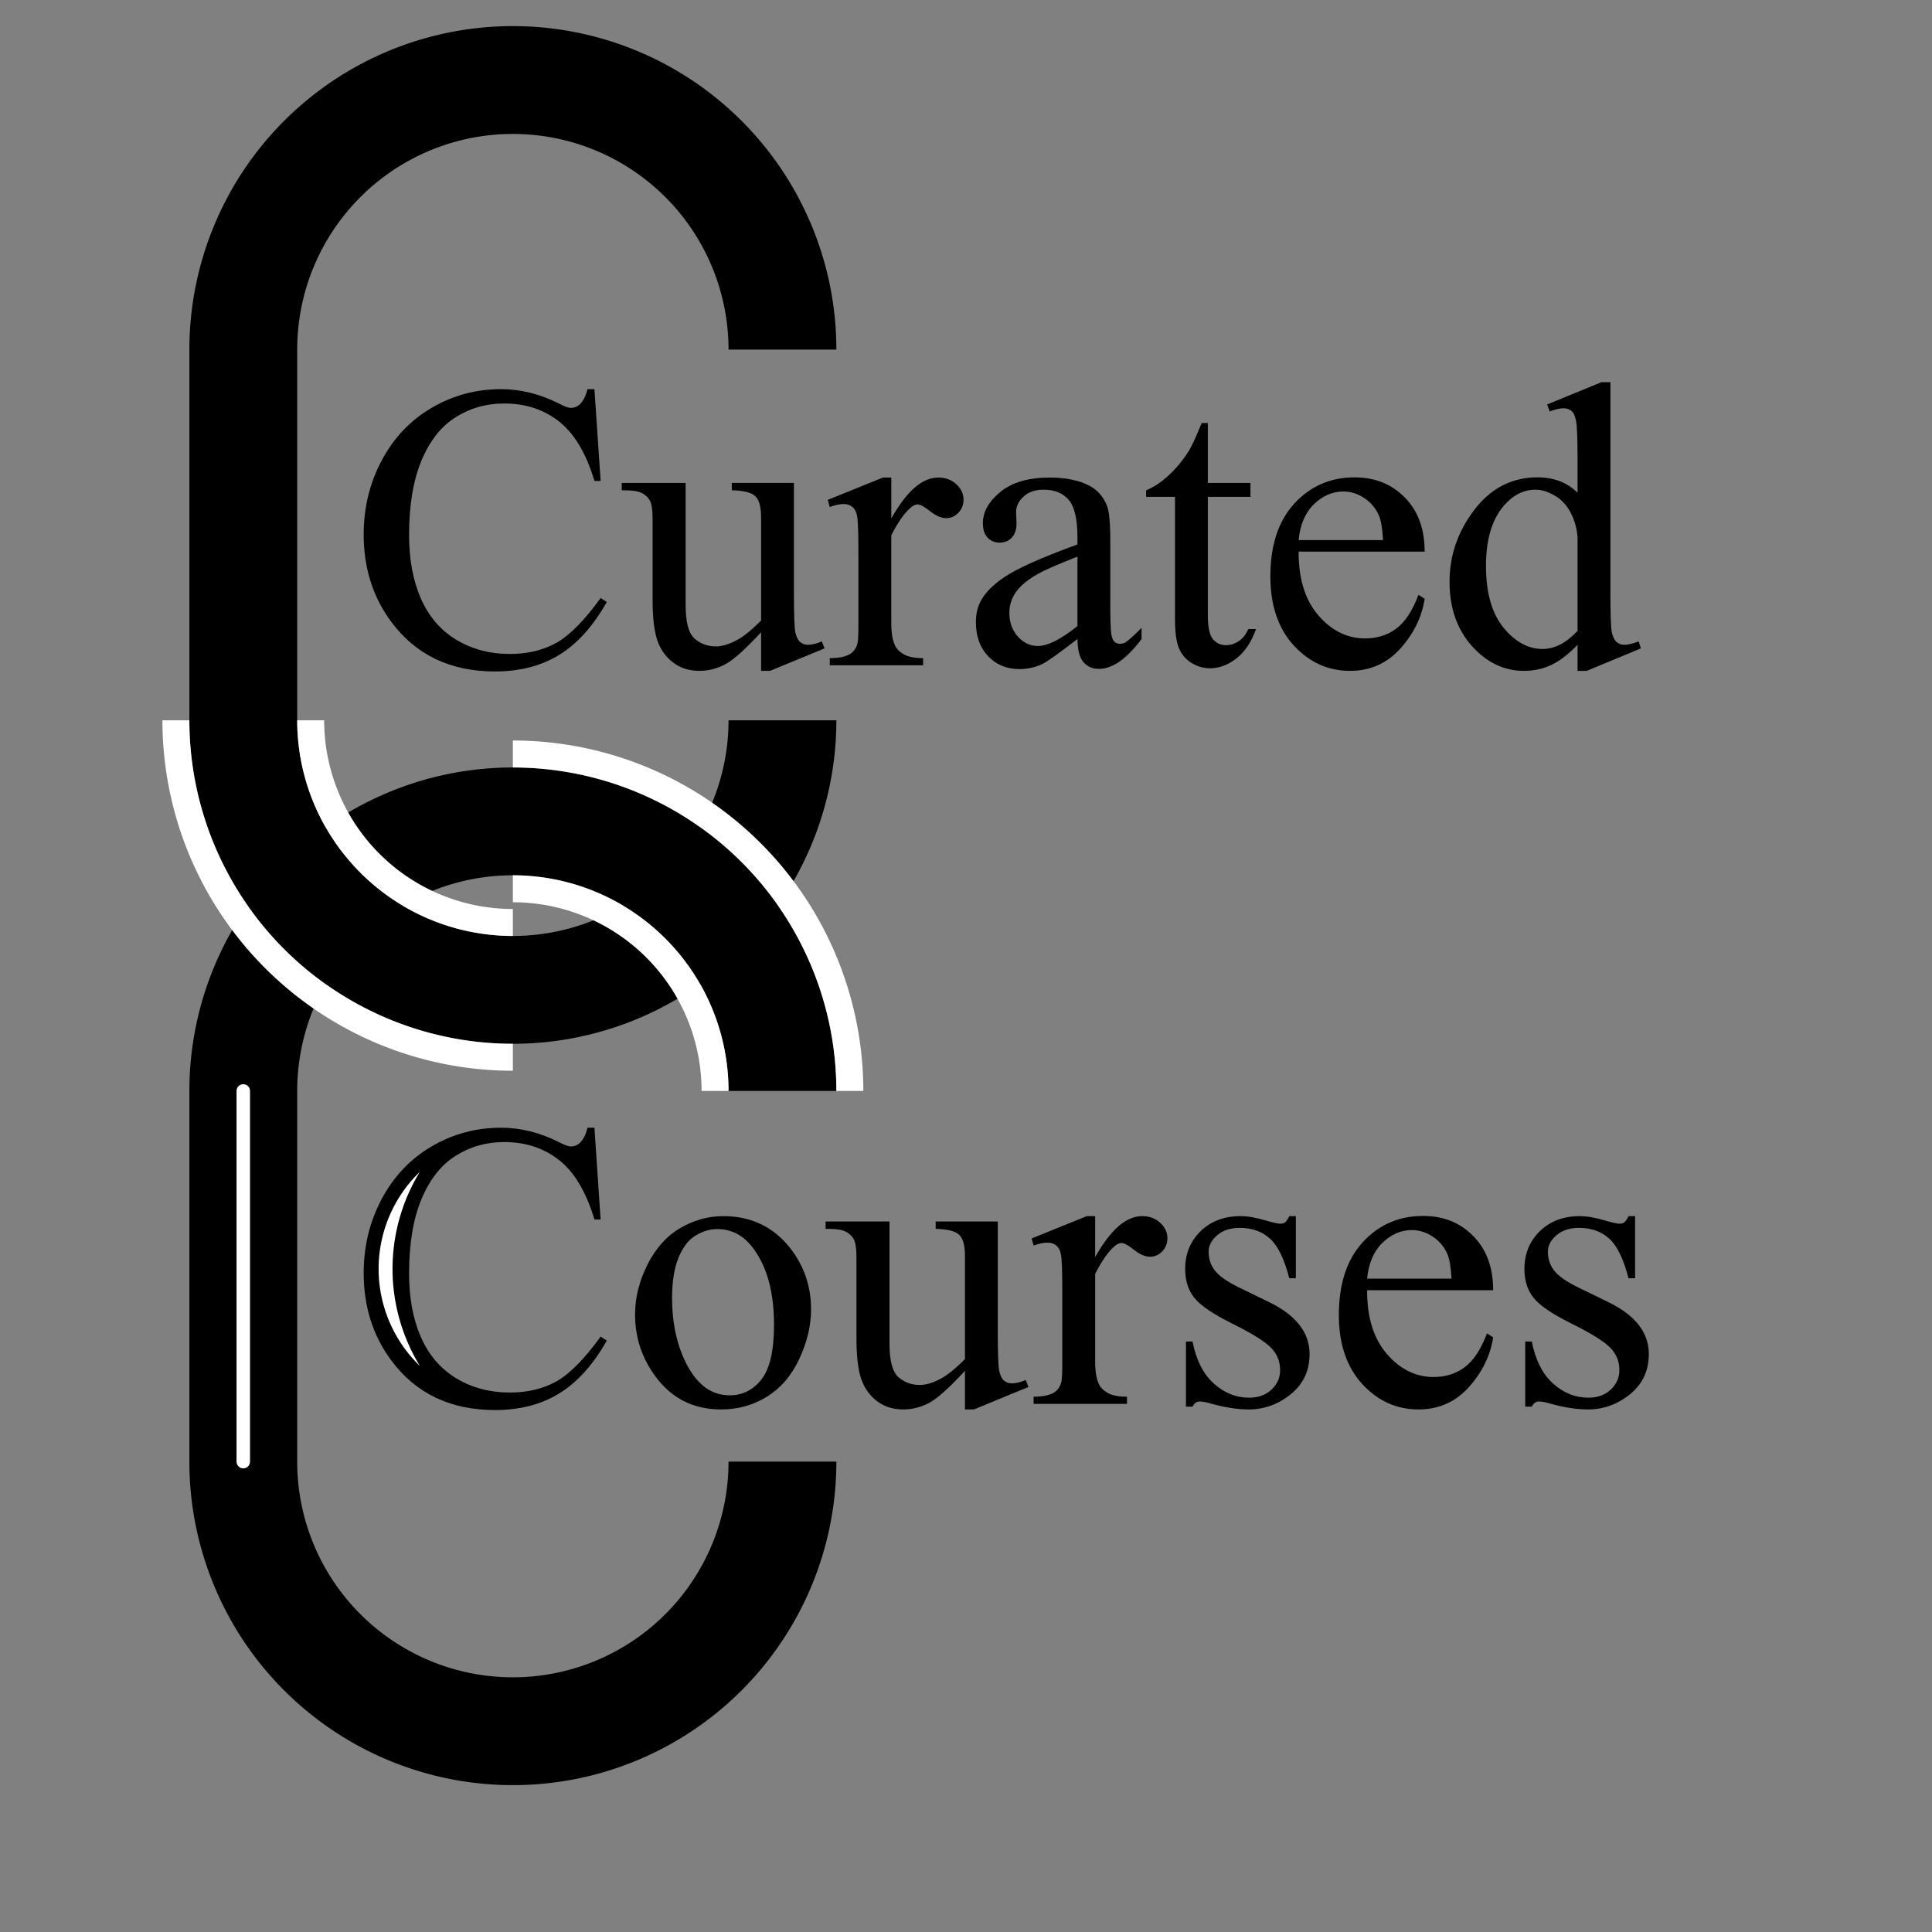 <?xml version="1.0" encoding="UTF-8" standalone="no"?>
<svg
   xmlns:dc="http://purl.org/dc/elements/1.1/"
   xmlns:cc="http://creativecommons.org/ns#"
   xmlns:rdf="http://www.w3.org/1999/02/22-rdf-syntax-ns#"
   xmlns:svg="http://www.w3.org/2000/svg"
   xmlns="http://www.w3.org/2000/svg"
   xmlns:sodipodi="http://sodipodi.sourceforge.net/DTD/sodipodi-0.dtd"
   xmlns:inkscape="http://www.inkscape.org/namespaces/inkscape"
   height="215pt"
   width="215pt"
   xlink="http://www.w3.org/1999/xlink"
   version="1.1"
   id="svg2"
   inkscape:version="0.91 r13725"
   sodipodi:docname="logo.svg">
  <rect width="100%" height="100%" fill="#808080" stroke="none"/>
  <defs
     id="defs26" />
  <sodipodi:namedview
     pagecolor="#ffffff"
     bordercolor="#666666"
     borderopacity="1"
     objecttolerance="10"
     gridtolerance="10"
     guidetolerance="10"
     inkscape:pageopacity="0"
     inkscape:pageshadow="2"
     inkscape:window-width="1918"
     inkscape:window-height="650"
     id="namedview24"
     showgrid="false"
     inkscape:zoom="1.2430331"
     inkscape:cx="-110.53681"
     inkscape:cy="139.55559"
     inkscape:window-x="0"
     inkscape:window-y="25"
     inkscape:window-maximized="0"
     inkscape:current-layer="svg2"
     units="pt" />
  <path
     style="fill:#000000;stroke:none;stroke-width:0"
     inkscape:connector-curvature="0"
     d="m 28.098,161.875 0,55 a 48,48 0 0 0 96,0 l -16,0 a 32,32 0 0 1 -64,0 l 0,-55 a 32,32 0 1 1 64,0 l 16,0 a 48,48 0 1 0 -96,0 z"
     id="path4" />
  <path
     style="fill:#000000;stroke:none;stroke-width:0"
     inkscape:connector-curvature="0"
     d="m 28.098,51.875 0,55 a 48,48 0 0 0 96,0 l -16,0 a 32,32 0 0 1 -64,0 l 0,-55 a 32,32 0 1 1 64,0 l 16,0 a 48,48 0 1 0 -96,0 z"
     id="path6" />
  <path
     style="fill:#ffffff;stroke:none;stroke-width:0"
     inkscape:connector-curvature="0"
     d="m 28.098,106.875 a 48,48 0 0 0 48,48 l 0,4 a 52,52 0 0 1 -52,-52 z"
     id="path8" />
  <path
     style="fill:#ffffff;stroke:none;stroke-width:0"
     inkscape:connector-curvature="0"
     d="m 44.098,106.875 a 32,32 0 0 0 32,32 l 0,-4 a 28,28 0 0 1 -28,-28 z"
     id="path10" />
  <path
     style="fill:#ffffff;stroke:none;stroke-width:0"
     inkscape:connector-curvature="0"
     d="m 76.098,129.875 a 32,32 0 0 1 32,32 l -4,0 a 28,28 0 0 0 -28,-28 z"
     id="path12" />
  <path
     style="fill:#ffffff;stroke:none;stroke-width:0"
     inkscape:connector-curvature="0"
     d="m 76.098,113.875 a 48,48 0 0 1 48,48 l 4,0 a 52,52 0 0 0 -52,-52 z"
     id="path14" />
  <polyline
     style="fill:none;stroke:#ffffff;stroke-width:2;stroke-linecap:round"
     points="8.0,158.0 8.0,213.0"
     id="polyline16"
     transform="translate(28.098,3.875)" />
  <g
     style="font-size:60.5px;font-family:'Times New Roman';fill:#000000"
     id="text18"
     transform="translate(28.098,9.875)">
    <path
       inkscape:connector-curvature="0"
       d="m 60.104,47.867 0.916,13.618 -0.916,0 q -1.832,-6.115 -5.229,-8.803 -3.397,-2.688 -8.153,-2.688 -3.988,0 -7.208,2.038 -3.22,2.009 -5.081,6.44 -1.832,4.431 -1.832,11.019 0,5.436 1.743,9.424 1.743,3.988 5.229,6.115 3.515,2.127 8.006,2.127 3.899,0 6.883,-1.654 2.984,-1.684 6.558,-6.647 l 0.916,0.591 q -3.013,5.347 -7.031,7.828 -4.018,2.481 -9.542,2.481 -9.955,0 -15.42,-7.385 -4.077,-5.495 -4.077,-12.939 0,-5.997 2.688,-11.019 2.688,-5.022 7.385,-7.769 4.727,-2.777 10.31,-2.777 4.343,0 8.567,2.127 1.241,0.65 1.772,0.65 0.798,0 1.388,-0.561 0.768,-0.798 1.093,-2.216 l 1.034,0 z"
       style="font-size:60.5px;font-family:'Times New Roman';fill:#000000"
       id="path4202" />
    <path
       inkscape:connector-curvature="0"
       d="m 89.704,61.78 0,16.395 q 0,4.697 0.207,5.76 0.236,1.034 0.709,1.448 0.502,0.414 1.152,0.414 0.916,0 2.068,-0.502 l 0.414,1.034 -8.094,3.338 -1.329,0 0,-5.731 q -3.486,3.781 -5.317,4.756 -1.832,0.975 -3.87,0.975 -2.275,0 -3.958,-1.3 -1.654,-1.329 -2.304,-3.397 -0.65,-2.068 -0.65,-5.849 l 0,-12.082 q 0,-1.92 -0.414,-2.659 -0.414,-0.739 -1.241,-1.123 -0.798,-0.414 -2.925,-0.384 l 0,-1.093 9.483,0 0,18.109 q 0,3.781 1.3,4.963 1.329,1.182 3.19,1.182 1.27,0 2.865,-0.798 1.625,-0.798 3.84,-3.043 l 0,-15.332 q 0,-2.304 -0.857,-3.102 -0.827,-0.827 -3.486,-0.886 l 0,-1.093 9.217,0 z"
       style="font-size:60.5px;font-family:'Times New Roman';fill:#000000"
       id="path4204" />
    <path
       inkscape:connector-curvature="0"
       d="m 104.15,60.983 0,6.085 q 3.397,-6.085 6.972,-6.085 1.625,0 2.688,1.004 1.063,0.975 1.063,2.275 0,1.152 -0.768,1.95 -0.768,0.798 -1.832,0.798 -1.034,0 -2.334,-1.004 -1.27,-1.034 -1.891,-1.034 -0.532,0 -1.152,0.591 -1.329,1.211 -2.747,3.988 l 0,12.969 q 0,2.245 0.561,3.397 0.384,0.798 1.359,1.329 0.975,0.532 2.806,0.532 l 0,1.063 -13.855,0 0,-1.063 q 2.068,0 3.072,-0.65 0.739,-0.473 1.034,-1.507 0.148,-0.502 0.148,-2.865 l 0,-10.487 q 0,-4.727 -0.207,-5.613 -0.177,-0.916 -0.709,-1.329 -0.502,-0.414 -1.27,-0.414 -0.916,0 -2.068,0.443 l -0.295,-1.063 8.183,-3.309 1.241,0 z"
       style="font-size:60.5px;font-family:'Times New Roman';fill:#000000"
       id="path4206" />
    <path
       inkscape:connector-curvature="0"
       d="m 131.771,84.941 q -4.165,3.22 -5.229,3.722 -1.595,0.739 -3.397,0.739 -2.806,0 -4.638,-1.92 -1.802,-1.92 -1.802,-5.052 0,-1.979 0.886,-3.427 1.211,-2.009 4.195,-3.781 3.013,-1.772 9.985,-4.313 l 0,-1.063 q 0,-4.047 -1.3,-5.554 -1.27,-1.507 -3.722,-1.507 -1.861,0 -2.954,1.004 -1.123,1.004 -1.123,2.304 l 0.059,1.713 q 0,1.359 -0.709,2.097 -0.679,0.739 -1.802,0.739 -1.093,0 -1.802,-0.768 -0.679,-0.768 -0.679,-2.097 0,-2.541 2.6,-4.667 2.6,-2.127 7.297,-2.127 3.604,0 5.908,1.211 1.743,0.916 2.57,2.865 0.532,1.27 0.532,5.199 l 0,9.187 q 0,3.87 0.148,4.756 0.148,0.857 0.473,1.152 0.354,0.295 0.798,0.295 0.473,0 0.827,-0.207 0.62,-0.384 2.393,-2.156 l 0,1.654 q -3.309,4.431 -6.322,4.431 -1.448,0 -2.304,-1.004 -0.857,-1.004 -0.886,-3.427 z m 0,-1.92 0,-10.31 q -4.461,1.772 -5.761,2.511 -2.334,1.3 -3.338,2.718 -1.004,1.418 -1.004,3.102 0,2.127 1.27,3.545 1.27,1.388 2.925,1.388 2.245,0 5.908,-2.954 z"
       style="font-size:60.5px;font-family:'Times New Roman';fill:#000000"
       id="path4208" />
    <path
       inkscape:connector-curvature="0"
       d="m 151.12,52.889 0,8.892 6.322,0 0,2.068 -6.322,0 0,17.547 q 0,2.629 0.739,3.545 0.768,0.916 1.95,0.916 0.975,0 1.891,-0.591 0.916,-0.62 1.418,-1.802 l 1.152,0 q -1.034,2.895 -2.925,4.372 -1.891,1.448 -3.899,1.448 -1.359,0 -2.659,-0.739 -1.3,-0.768 -1.92,-2.156 -0.62,-1.418 -0.62,-4.343 l 0,-18.197 -4.283,0 0,-0.975 q 1.625,-0.65 3.309,-2.186 1.713,-1.566 3.043,-3.693 0.679,-1.123 1.891,-4.106 l 0.916,0 z"
       style="font-size:60.5px;font-family:'Times New Roman';fill:#000000"
       id="path4210" />
    <path
       inkscape:connector-curvature="0"
       d="m 164.591,71.972 q -0.029,6.026 2.925,9.453 2.954,3.427 6.942,3.427 2.659,0 4.608,-1.448 1.979,-1.477 3.309,-5.022 l 0.916,0.591 q -0.62,4.047 -3.604,7.385 -2.984,3.309 -7.474,3.309 -4.874,0 -8.36,-3.781 -3.456,-3.811 -3.456,-10.221 0,-6.942 3.545,-10.812 3.574,-3.899 8.951,-3.899 4.549,0 7.474,3.013 2.925,2.984 2.925,8.006 l -18.699,0 z m 0,-1.713 12.525,0 q -0.148,-2.6 -0.62,-3.663 -0.739,-1.654 -2.216,-2.6 -1.448,-0.945 -3.043,-0.945 -2.452,0 -4.402,1.92 -1.92,1.891 -2.245,5.288 z"
       style="font-size:60.5px;font-family:'Times New Roman';fill:#000000"
       id="path4212" />
    <path
       inkscape:connector-curvature="0"
       d="m 205.978,85.797 q -1.979,2.068 -3.87,2.984 -1.891,0.886 -4.077,0.886 -4.431,0 -7.74,-3.693 -3.309,-3.722 -3.309,-9.542 0,-5.82 3.663,-10.635 3.663,-4.845 9.424,-4.845 3.574,0 5.908,2.275 l 0,-4.992 q 0,-4.638 -0.236,-5.701 -0.207,-1.063 -0.679,-1.448 -0.473,-0.384 -1.182,-0.384 -0.768,0 -2.038,0.473 l -0.384,-1.034 8.065,-3.309 1.329,0 0,31.284 q 0,4.756 0.207,5.82 0.236,1.034 0.709,1.448 0.502,0.414 1.152,0.414 0.798,0 2.127,-0.502 l 0.325,1.034 -8.035,3.338 -1.359,0 0,-3.87 z m 0,-2.068 0,-13.943 q -0.177,-2.009 -1.063,-3.663 -0.886,-1.654 -2.363,-2.481 -1.448,-0.857 -2.836,-0.857 -2.6,0 -4.638,2.334 -2.688,3.072 -2.688,8.98 0,5.967 2.6,9.158 2.6,3.161 5.79,3.161 2.688,0 5.199,-2.688 z"
       style="font-size:60.5px;font-family:'Times New Roman';fill:#000000"
       id="path4214" />
  </g>
  <g
     style="font-size:60.5px;font-family:'Times New Roman';fill:#000000"
     id="text20"
     transform="translate(28.098,3.875)">
    <path
       inkscape:connector-curvature="0"
       d="m 60.104,163.455 0.916,13.618 -0.916,0 q -1.832,-6.115 -5.229,-8.803 -3.397,-2.688 -8.153,-2.688 -3.988,0 -7.208,2.038 -3.22,2.009 -5.081,6.44 -1.832,4.431 -1.832,11.019 0,5.436 1.743,9.424 1.743,3.988 5.229,6.115 3.515,2.127 8.006,2.127 3.899,0 6.883,-1.654 2.984,-1.684 6.558,-6.647 l 0.916,0.591 q -3.013,5.347 -7.031,7.828 -4.018,2.481 -9.542,2.481 -9.955,0 -15.42,-7.385 -4.077,-5.495 -4.077,-12.939 0,-5.997 2.688,-11.019 2.688,-5.022 7.385,-7.769 4.727,-2.777 10.31,-2.777 4.343,0 8.567,2.127 1.241,0.65 1.772,0.65 0.798,0 1.388,-0.561 0.768,-0.798 1.093,-2.216 l 1.034,0 z"
       style="font-size:60.5px;font-family:'Times New Roman';fill:#000000"
       id="path4187" />
    <path
       inkscape:connector-curvature="0"
       d="m 79.217,176.572 q 6.145,0 9.867,4.667 3.161,3.988 3.161,9.158 0,3.634 -1.743,7.356 -1.743,3.722 -4.815,5.613 -3.043,1.891 -6.794,1.891 -6.115,0 -9.719,-4.874 -3.043,-4.106 -3.043,-9.217 0,-3.722 1.832,-7.385 1.861,-3.693 4.874,-5.436 3.013,-1.772 6.381,-1.772 z m -0.916,1.92 q -1.566,0 -3.161,0.945 -1.566,0.916 -2.541,3.25 -0.975,2.334 -0.975,5.997 0,5.908 2.334,10.192 2.363,4.283 6.204,4.283 2.865,0 4.727,-2.363 1.861,-2.363 1.861,-8.124 0,-7.208 -3.102,-11.344 -2.097,-2.836 -5.347,-2.836 z"
       style="font-size:60.5px;font-family:'Times New Roman';fill:#000000"
       id="path4189" />
    <path
       inkscape:connector-curvature="0"
       d="m 119.954,177.369 0,16.395 q 0,4.697 0.207,5.76 0.236,1.034 0.709,1.448 0.502,0.414 1.152,0.414 0.916,0 2.068,-0.502 l 0.414,1.034 -8.094,3.338 -1.329,0 0,-5.731 q -3.486,3.781 -5.317,4.756 -1.832,0.975 -3.87,0.975 -2.275,0 -3.958,-1.3 -1.654,-1.329 -2.304,-3.397 -0.65,-2.068 -0.65,-5.849 l 0,-12.082 q 0,-1.92 -0.414,-2.659 -0.414,-0.739 -1.241,-1.123 -0.798,-0.414 -2.925,-0.384 l 0,-1.093 9.483,0 0,18.109 q 0,3.781 1.3,4.963 1.329,1.182 3.19,1.182 1.27,0 2.865,-0.798 1.625,-0.798 3.84,-3.043 l 0,-15.332 q 0,-2.304 -0.857,-3.102 -0.827,-0.827 -3.486,-0.886 l 0,-1.093 9.217,0 z"
       style="font-size:60.5px;font-family:'Times New Roman';fill:#000000"
       id="path4191" />
    <path
       inkscape:connector-curvature="0"
       d="m 134.4,176.572 0,6.085 q 3.397,-6.085 6.972,-6.085 1.625,0 2.688,1.004 1.063,0.975 1.063,2.275 0,1.152 -0.768,1.95 -0.768,0.798 -1.832,0.798 -1.034,0 -2.334,-1.004 -1.27,-1.034 -1.891,-1.034 -0.532,0 -1.152,0.591 -1.329,1.211 -2.747,3.988 l 0,12.969 q 0,2.245 0.561,3.397 0.384,0.798 1.359,1.329 0.975,0.532 2.806,0.532 l 0,1.063 -13.855,0 0,-1.063 q 2.068,0 3.072,-0.65 0.739,-0.473 1.034,-1.507 0.148,-0.502 0.148,-2.865 l 0,-10.487 q 0,-4.727 -0.207,-5.613 -0.177,-0.916 -0.709,-1.329 -0.502,-0.414 -1.27,-0.414 -0.916,0 -2.068,0.443 l -0.295,-1.063 8.183,-3.309 1.241,0 z"
       style="font-size:60.5px;font-family:'Times New Roman';fill:#000000"
       id="path4193" />
    <path
       inkscape:connector-curvature="0"
       d="m 164.177,176.572 0,9.217 -0.975,0 q -1.123,-4.343 -2.895,-5.908 -1.743,-1.566 -4.461,-1.566 -2.068,0 -3.338,1.093 -1.27,1.093 -1.27,2.422 0,1.654 0.945,2.836 0.916,1.211 3.722,2.57 l 4.313,2.097 q 5.997,2.925 5.997,7.71 0,3.693 -2.806,5.967 -2.777,2.245 -6.233,2.245 -2.481,0 -5.672,-0.886 -0.975,-0.295 -1.595,-0.295 -0.679,0 -1.063,0.768 l -0.975,0 0,-9.66 0.975,0 q 0.827,4.136 3.161,6.233 2.334,2.097 5.229,2.097 2.038,0 3.309,-1.182 1.3,-1.211 1.3,-2.895 0,-2.038 -1.448,-3.427 -1.418,-1.388 -5.701,-3.515 -4.283,-2.127 -5.613,-3.84 -1.329,-1.684 -1.329,-4.254 0,-3.338 2.275,-5.583 2.304,-2.245 5.938,-2.245 1.595,0 3.87,0.679 1.507,0.443 2.009,0.443 0.473,0 0.739,-0.207 0.266,-0.207 0.62,-0.916 l 0.975,0 z"
       style="font-size:60.5px;font-family:'Times New Roman';fill:#000000"
       id="path4195" />
    <path
       inkscape:connector-curvature="0"
       d="m 174.753,187.561 q -0.029,6.026 2.925,9.453 2.954,3.427 6.942,3.427 2.659,0 4.608,-1.448 1.979,-1.477 3.309,-5.022 l 0.916,0.591 q -0.62,4.047 -3.604,7.385 -2.984,3.309 -7.474,3.309 -4.874,0 -8.36,-3.781 -3.456,-3.811 -3.456,-10.221 0,-6.942 3.545,-10.812 3.574,-3.899 8.951,-3.899 4.549,0 7.474,3.013 2.925,2.984 2.925,8.006 l -18.699,0 z m 0,-1.713 12.525,0 q -0.148,-2.6 -0.62,-3.663 -0.739,-1.654 -2.216,-2.6 -1.448,-0.945 -3.043,-0.945 -2.452,0 -4.402,1.92 -1.92,1.891 -2.245,5.288 z"
       style="font-size:60.5px;font-family:'Times New Roman';fill:#000000"
       id="path4197" />
    <path
       inkscape:connector-curvature="0"
       d="m 214.515,176.572 0,9.217 -0.975,0 q -1.123,-4.343 -2.895,-5.908 -1.743,-1.566 -4.461,-1.566 -2.068,0 -3.338,1.093 -1.27,1.093 -1.27,2.422 0,1.654 0.945,2.836 0.916,1.211 3.722,2.57 l 4.313,2.097 q 5.997,2.925 5.997,7.71 0,3.693 -2.806,5.967 -2.777,2.245 -6.233,2.245 -2.481,0 -5.672,-0.886 -0.975,-0.295 -1.595,-0.295 -0.679,0 -1.063,0.768 l -0.975,0 0,-9.66 0.975,0 q 0.827,4.136 3.161,6.233 2.334,2.097 5.229,2.097 2.038,0 3.309,-1.182 1.3,-1.211 1.3,-2.895 0,-2.038 -1.448,-3.427 -1.418,-1.388 -5.701,-3.515 -4.283,-2.127 -5.613,-3.84 -1.329,-1.684 -1.329,-4.254 0,-3.338 2.275,-5.583 2.304,-2.245 5.938,-2.245 1.595,0 3.87,0.679 1.507,0.443 2.009,0.443 0.473,0 0.739,-0.207 0.266,-0.207 0.62,-0.916 l 0.975,0 z"
       style="font-size:60.5px;font-family:'Times New Roman';fill:#000000"
       id="path4199" />
  </g>
  <path
     style="fill:#ffffff;stroke:none;stroke-width:0"
     inkscape:connector-curvature="0"
     d="m 62.298,173.875 a 20,20 0 0 0 0,28.8 27.6,27.6 0 0 1 0,-28.8 z"
     id="path22" />
</svg>

